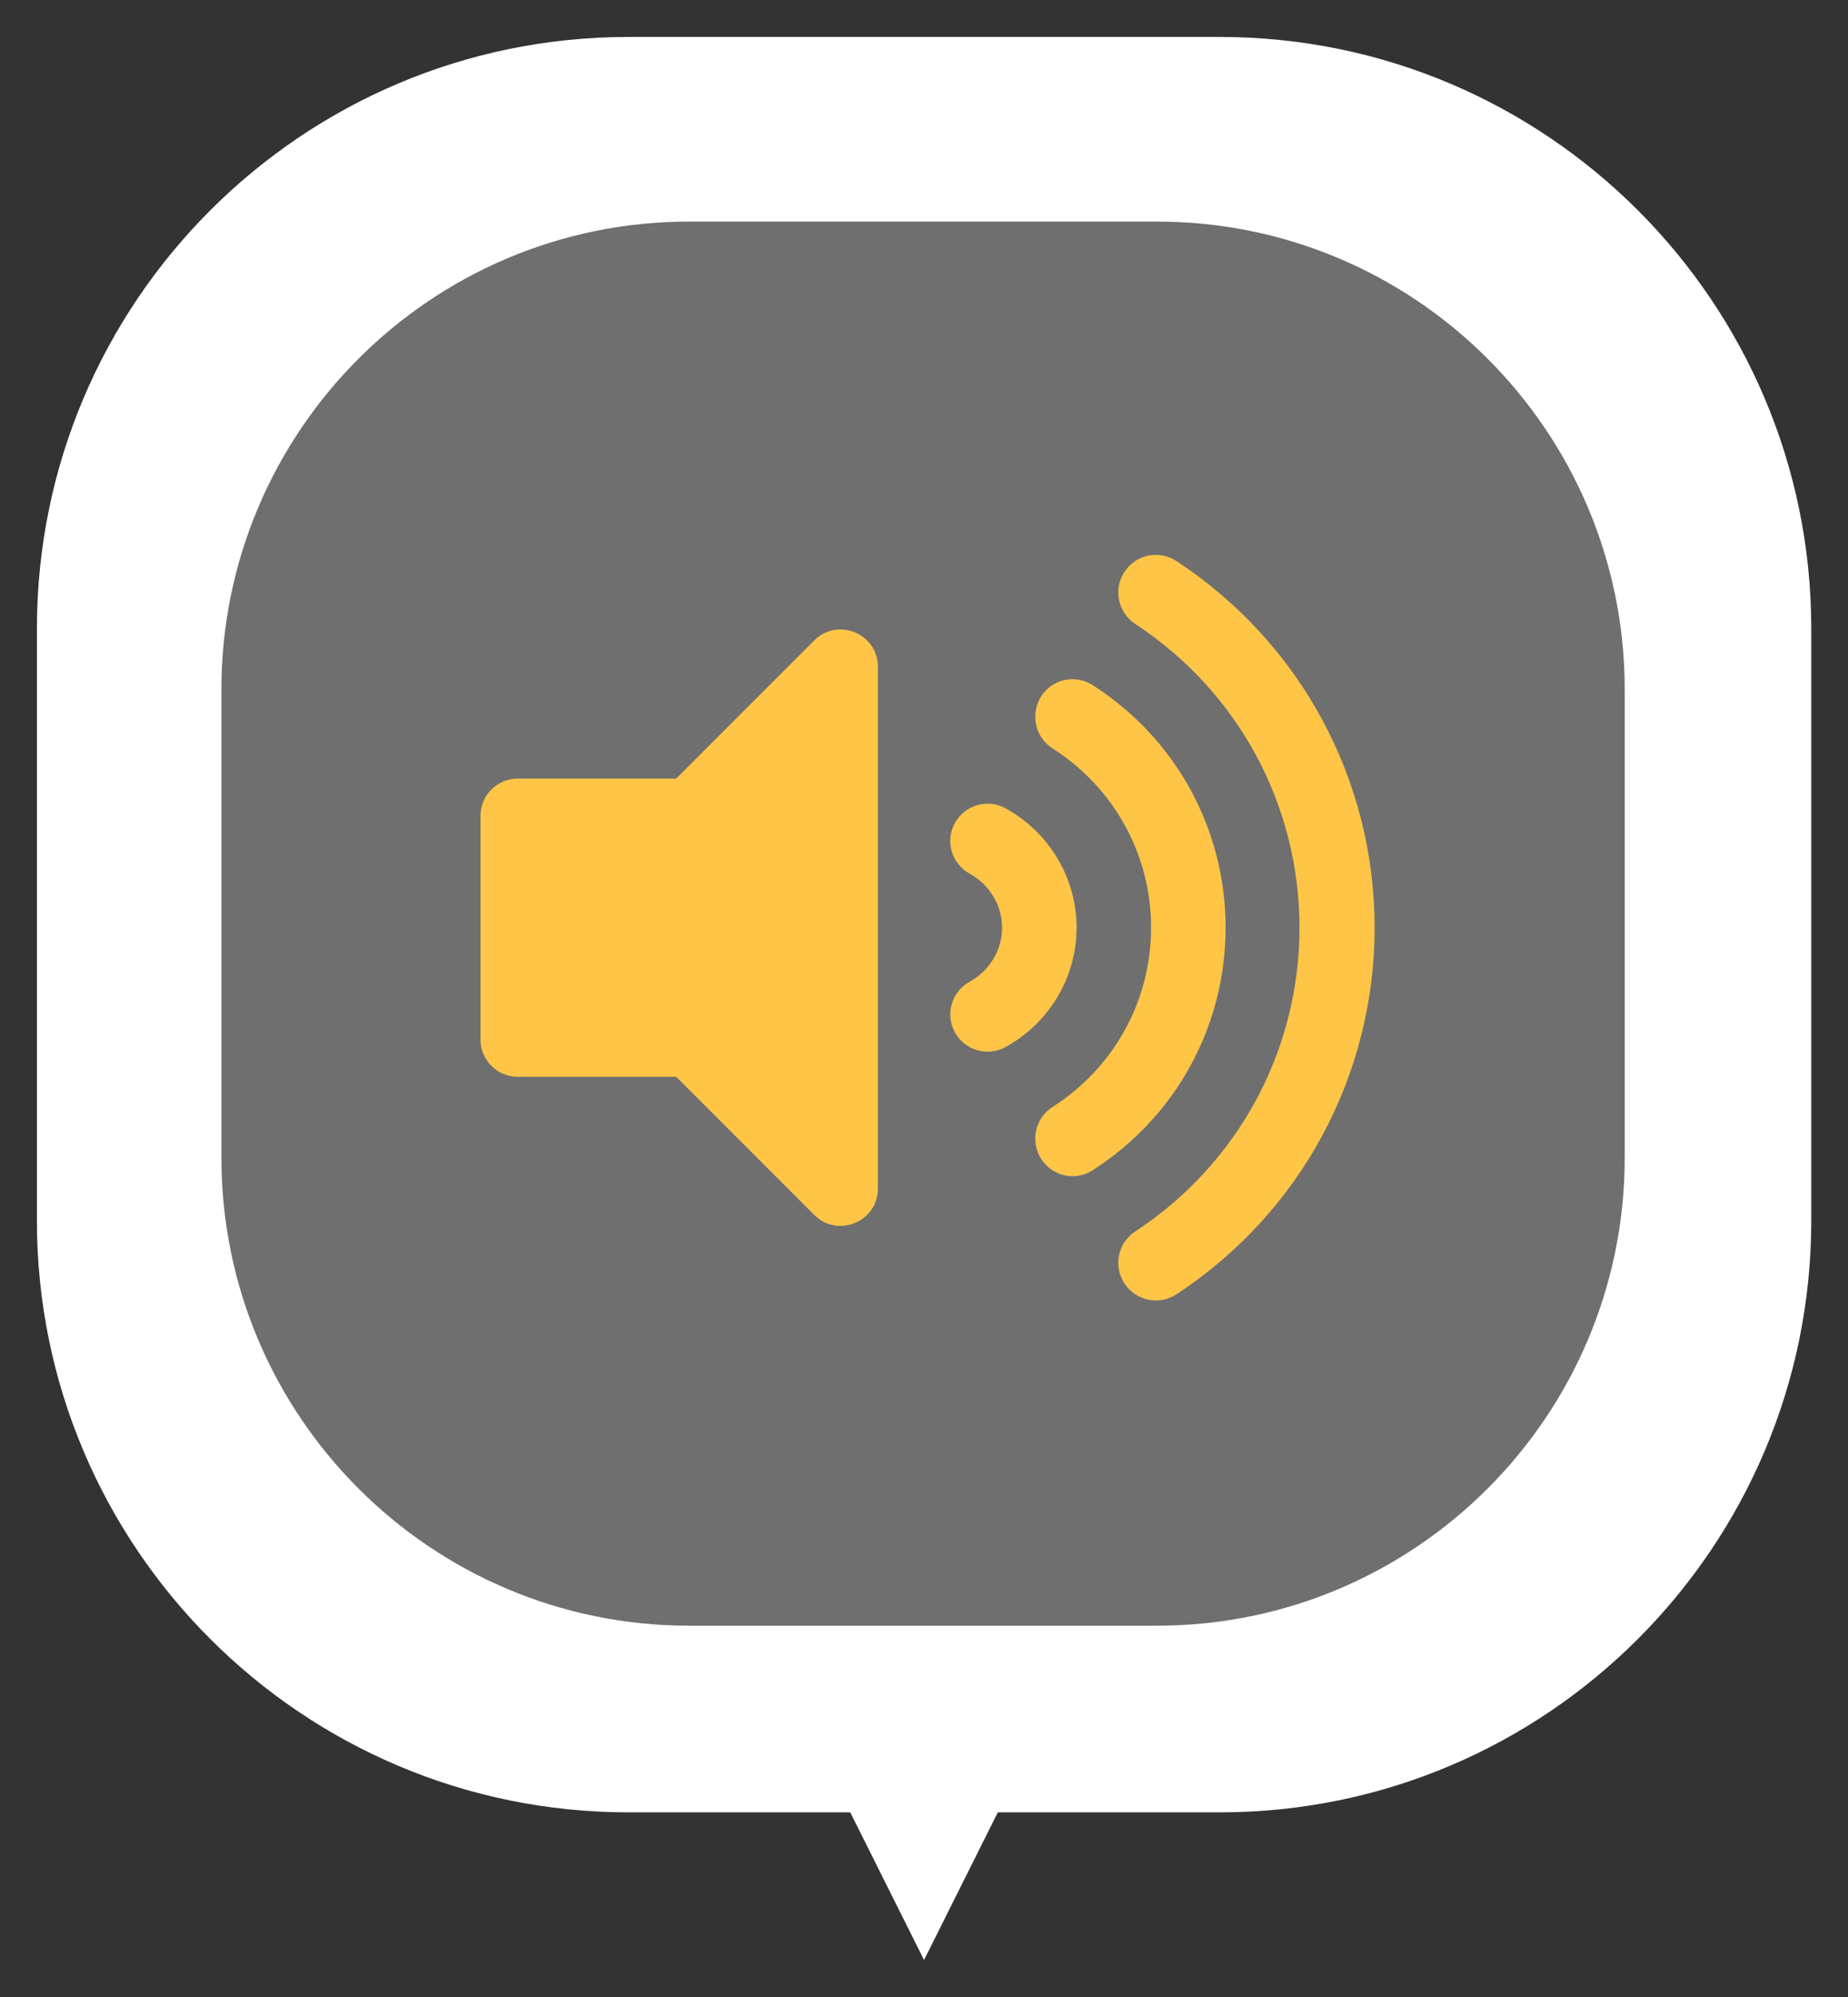 <?xml version="1.0" encoding="UTF-8" standalone="no"?>
<!DOCTYPE svg PUBLIC "-//W3C//DTD SVG 1.1//EN" "http://www.w3.org/Graphics/SVG/1.1/DTD/svg11.dtd">
<svg width="50" height="54" viewBox="0 0 50 54" version="1.1" xmlns="http://www.w3.org/2000/svg" xmlns:xlink="http://www.w3.org/1999/xlink" xml:space="preserve" xmlns:serif="http://www.serif.com/" style="fill-rule:evenodd;clip-rule:evenodd;stroke-linejoin:round;stroke-miterlimit:2;">
    <rect x="0" y="0" width="50" height="54" fill="#333333" stroke="none"/>
    <g transform="matrix(1,0,0,1,17.001,-13)">
        <g>
            <path d="M0,50L16,50L8,66L0,50Z" style="fill:white;"/>
        </g>
    </g>
    <g transform="matrix(1.37,0,0,1.37,-14.776,-12.264)">
        <g transform="matrix(0.899,0,0,0.899,6.248,4.297)">
            <path d="M44.837,18.982C44.837,11.811 39.015,5.989 31.844,5.989L18.851,5.989C11.68,5.989 5.858,11.811 5.858,18.982L5.858,31.975C5.858,39.146 11.68,44.968 18.851,44.968L31.844,44.968C39.015,44.968 44.837,39.146 44.837,31.975L44.837,18.982Z" style="fill:white;"/>
        </g>
        <g transform="matrix(0.711,0,0,0.711,10.993,9.067)">
            <path d="M44.837,18.982C44.837,11.811 39.015,5.989 31.844,5.989L18.851,5.989C11.68,5.989 5.858,11.811 5.858,18.982L5.858,31.975C5.858,39.146 11.68,44.968 18.851,44.968L31.844,44.968C39.015,44.968 44.837,39.146 44.837,31.975L44.837,18.982Z" style="fill:rgb(111,111,111);"/>
        </g>
    </g>
    <g transform="matrix(0.042,0,0,0.042,13,14.333)">
        <path d="M215.03,71.05L126.06,160L24,160C10.74,160 0,170.74 0,184L0,328C0,341.25 10.74,352 24,352L126.06,352L215.03,440.95C230.06,455.98 256,445.42 256,423.98L256,88.02C256,66.56 230.04,56.04 215.03,71.05ZM448.35,19.97C437.18,12.64 422.17,15.73 414.84,26.92C407.5,38.09 410.62,53.1 421.79,60.43C488.06,103.92 527.61,177.03 527.61,256.01C527.61,334.99 488.06,408.1 421.79,451.59C410.62,458.91 407.5,473.93 414.84,485.09C421.88,495.8 436.77,499.65 448.35,492.04C528.27,439.58 576,351.33 576,256C576,160.67 528.27,72.43 448.35,19.97ZM480,256C480,192.47 447.94,134.06 394.23,99.76C383.04,92.62 368.2,95.94 361.11,107.22C354.02,118.5 357.33,133.43 368.52,140.58C408.27,165.97 432,209.11 432,256C432,302.89 408.27,346.03 368.52,371.42C357.33,378.56 354.02,393.49 361.11,404.78C367.62,415.14 382.23,419.92 394.23,412.24C447.94,377.94 480,319.54 480,256ZM338.23,179.13C326.65,172.8 312.04,176.97 305.62,188.58C299.23,200.19 303.46,214.78 315.07,221.19C327.98,228.28 336,241.63 336,256C336,270.38 327.98,283.72 315.08,290.81C303.47,297.22 299.24,311.81 305.63,323.42C312.06,335.08 326.68,339.22 338.24,332.87C366.47,317.32 384.01,287.87 384.01,255.99C384.01,224.11 366.47,194.67 338.23,179.13Z" style="fill:rgb(255,197,71);fill-rule:nonzero;"/>
    </g>
</svg>
